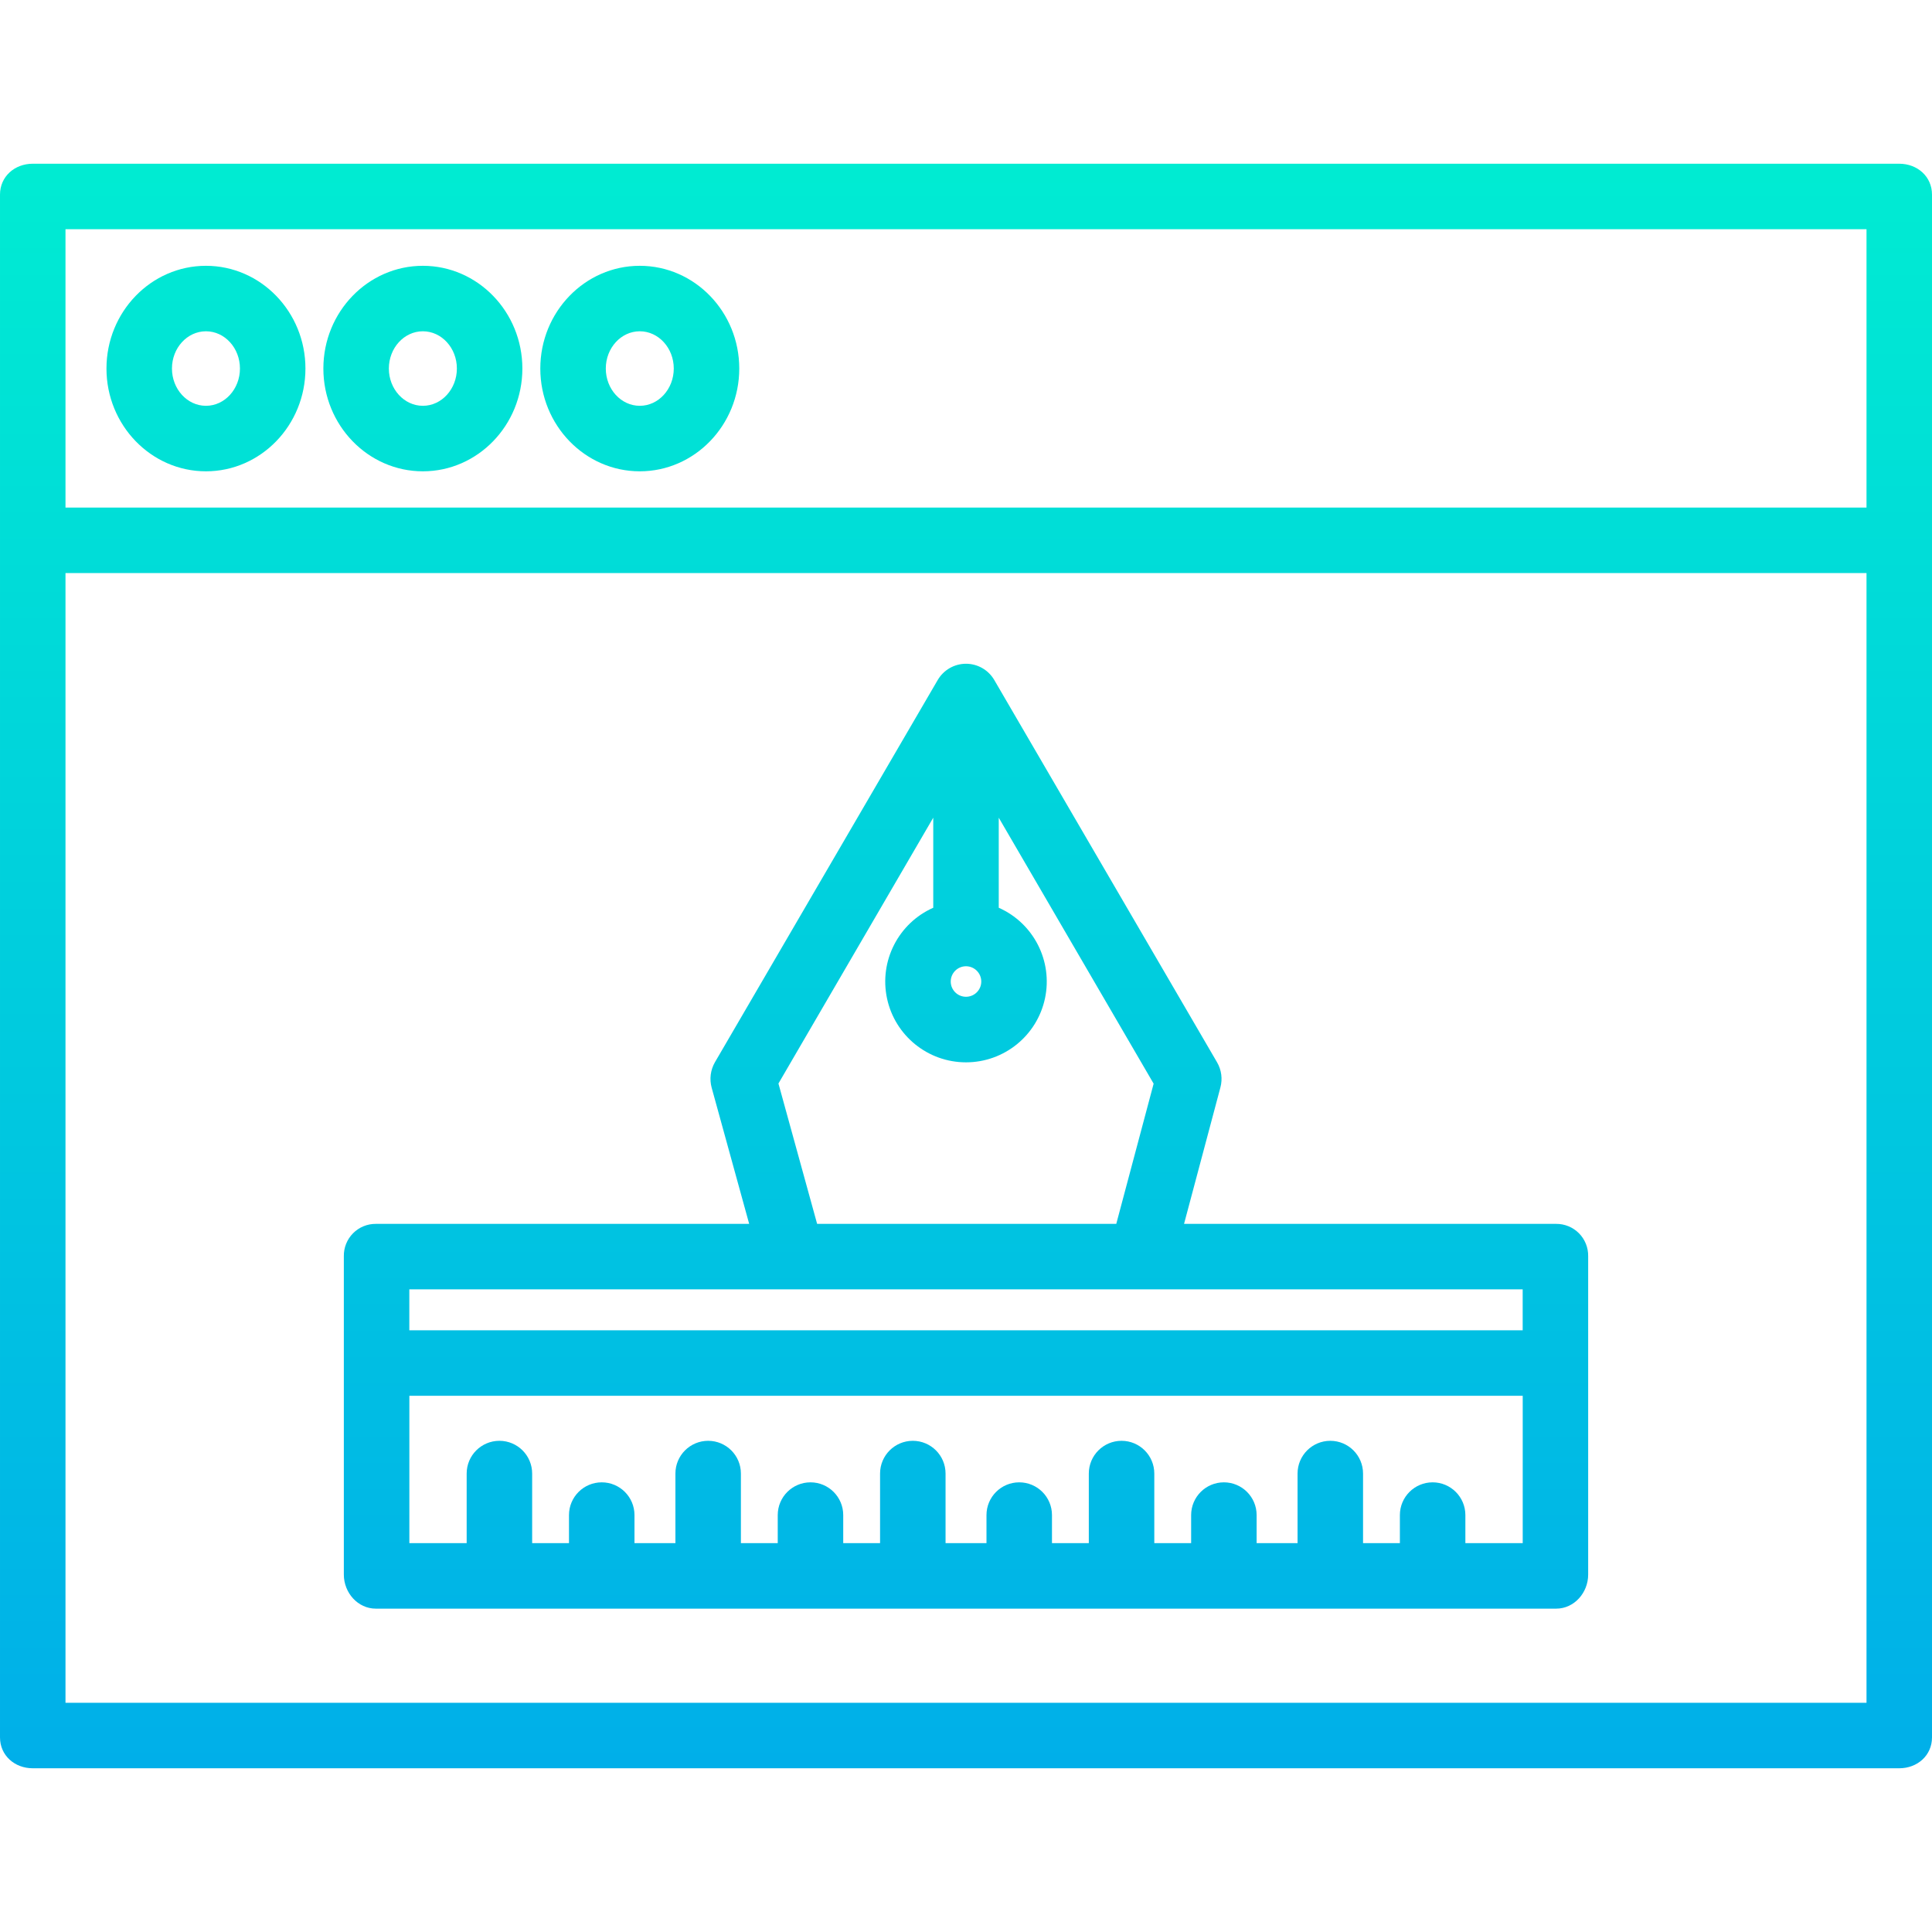 <svg height="472pt" viewBox="0 -40 472 472" width="472pt" xmlns="http://www.w3.org/2000/svg" xmlns:xlink="http://www.w3.org/1999/xlink"><linearGradient id="a"><stop offset="0" stop-color="#00efd1"/><stop offset="1" stop-color="#00acea"/></linearGradient><linearGradient id="b" gradientUnits="userSpaceOnUse" x1="236.002" x2="236.002" xlink:href="#a" y1="-21.231" y2="410.906"/><linearGradient id="c" gradientUnits="userSpaceOnUse" x1="103.31" x2="103.31" xlink:href="#a" y1="-21.231" y2="410.906"/><linearGradient id="d" gradientUnits="userSpaceOnUse" x1="156.303" x2="156.303" xlink:href="#a" y1="-21.231" y2="410.906"/><linearGradient id="e" gradientUnits="userSpaceOnUse" x1="50.317" x2="50.317" xlink:href="#a" y1="-21.231" y2="410.906"/><linearGradient id="f" gradientUnits="userSpaceOnUse" x1="236" x2="236" xlink:href="#a" y1="-21.231" y2="410.906"/><path d="m472 92.199v-84.656c0-4.418-3.586-7.543-8-7.543h-456c-4.418 0-8 3.125-8 7.543v376.914c0 4.418 3.582 7.543 8 7.543h456c4.418 0 8-3.125 8-7.543v-292.105c0-.027 0-.051 0-.078 0-.027 0-.051 0-.074zm-16-76.199v68h-440v-68zm-440 360v-276h440v276zm0 0" fill="url(#b)"/><path d="m103.309 75.145c13.402 0 24.309-11.262 24.309-25.105s-10.902-25.102-24.309-25.102-24.309 11.262-24.309 25.102c0 13.836 10.906 25.105 24.309 25.105zm0-34.211c4.582 0 8.309 4.082 8.309 9.098 0 5.02-3.727 9.109-8.309 9.109-4.578 0-8.309-4.082-8.309-9.102 0-5.023 3.73-9.105 8.309-9.105zm0 0" fill="url(#c)"/><path d="m156.301 75.145c13.398 0 24.305-11.262 24.305-25.105s-10.898-25.102-24.305-25.102-24.301 11.262-24.301 25.102c0 13.836 10.898 25.105 24.301 25.105zm0-34.211c4.578 0 8.305 4.082 8.305 9.098 0 5.02-3.727 9.109-8.305 9.109-4.582 0-8.301-4.082-8.301-9.102 0-5.023 3.723-9.105 8.301-9.105zm0 0" fill="url(#d)"/><path d="m50.316 75.145c13.402 0 24.305-11.262 24.305-25.105s-10.898-25.102-24.305-25.102-24.305 11.262-24.305 25.102c0 13.836 10.902 25.105 24.305 25.105zm0-34.211c4.582 0 8.305 4.082 8.305 9.098 0 5.02-3.723 9.109-8.305 9.109-4.578 0-8.305-4.086-8.305-9.109 0-5.02 3.727-9.098 8.305-9.098zm0 0" fill="url(#e)"/><path d="m380.18 259h-90.91l8.887-33.344c.551-2.066.258-4.27-.816-6.117l-54.43-93.402c-1.43-2.461-4.062-3.973-6.906-3.977-2.848 0-5.48 1.512-6.914 3.969l-54.43 93.383c-1.082 1.879-1.371 4.113-.801 6.207l9.168 33.281h-91.207c-2.09-.016-4.102.812-5.574 2.301s-2.281 3.508-2.246 5.598v77.785c0 4.418 3.398 8.32 7.82 8.32h288.359c4.418 0 7.82-3.902 7.82-8.32v-77.785c.035-2.09-.773-4.109-2.246-5.598s-3.484-2.316-5.574-2.301zm-140.449-59.207c0 2.059-1.672 3.727-3.73 3.727s-3.73-1.668-3.73-3.727c0-2.059 1.672-3.73 3.73-3.73 2.059.004 3.727 1.672 3.73 3.73zm-49.551 24.918 37.82-64.941v22c-8.52 3.781-13.23 13.008-11.301 22.125 1.934 9.117 9.98 15.641 19.301 15.641s17.367-6.523 19.301-15.641c1.93-9.117-2.781-18.344-11.301-22.125v-22l37.84 64.977-9.129 34.254h-73.082zm181.82 50.289v10h-272v-10zm-14 62v-6.855c0-4.418-3.582-8-8-8s-8 3.582-8 8v6.855h-9v-17c0-4.418-3.582-8-8-8s-8 3.582-8 8v17h-10v-6.855c0-4.418-3.582-8-8-8s-8 3.582-8 8v6.855h-9v-17c0-4.418-3.582-8-8-8s-8 3.582-8 8v17h-9v-6.855c0-4.418-3.582-8-8-8s-8 3.582-8 8v6.855h-10v-17c0-4.418-3.582-8-8-8s-8 3.582-8 8v17h-9v-6.855c0-4.418-3.582-8-8-8s-8 3.582-8 8v6.855h-9v-17c0-4.418-3.582-8-8-8s-8 3.582-8 8v17h-10v-6.855c0-4.418-3.582-8-8-8s-8 3.582-8 8v6.855h-9v-17c0-4.418-3.582-8-8-8s-8 3.582-8 8v17h-14v-36h272v36zm0 0" fill="url(#f)"/></svg>